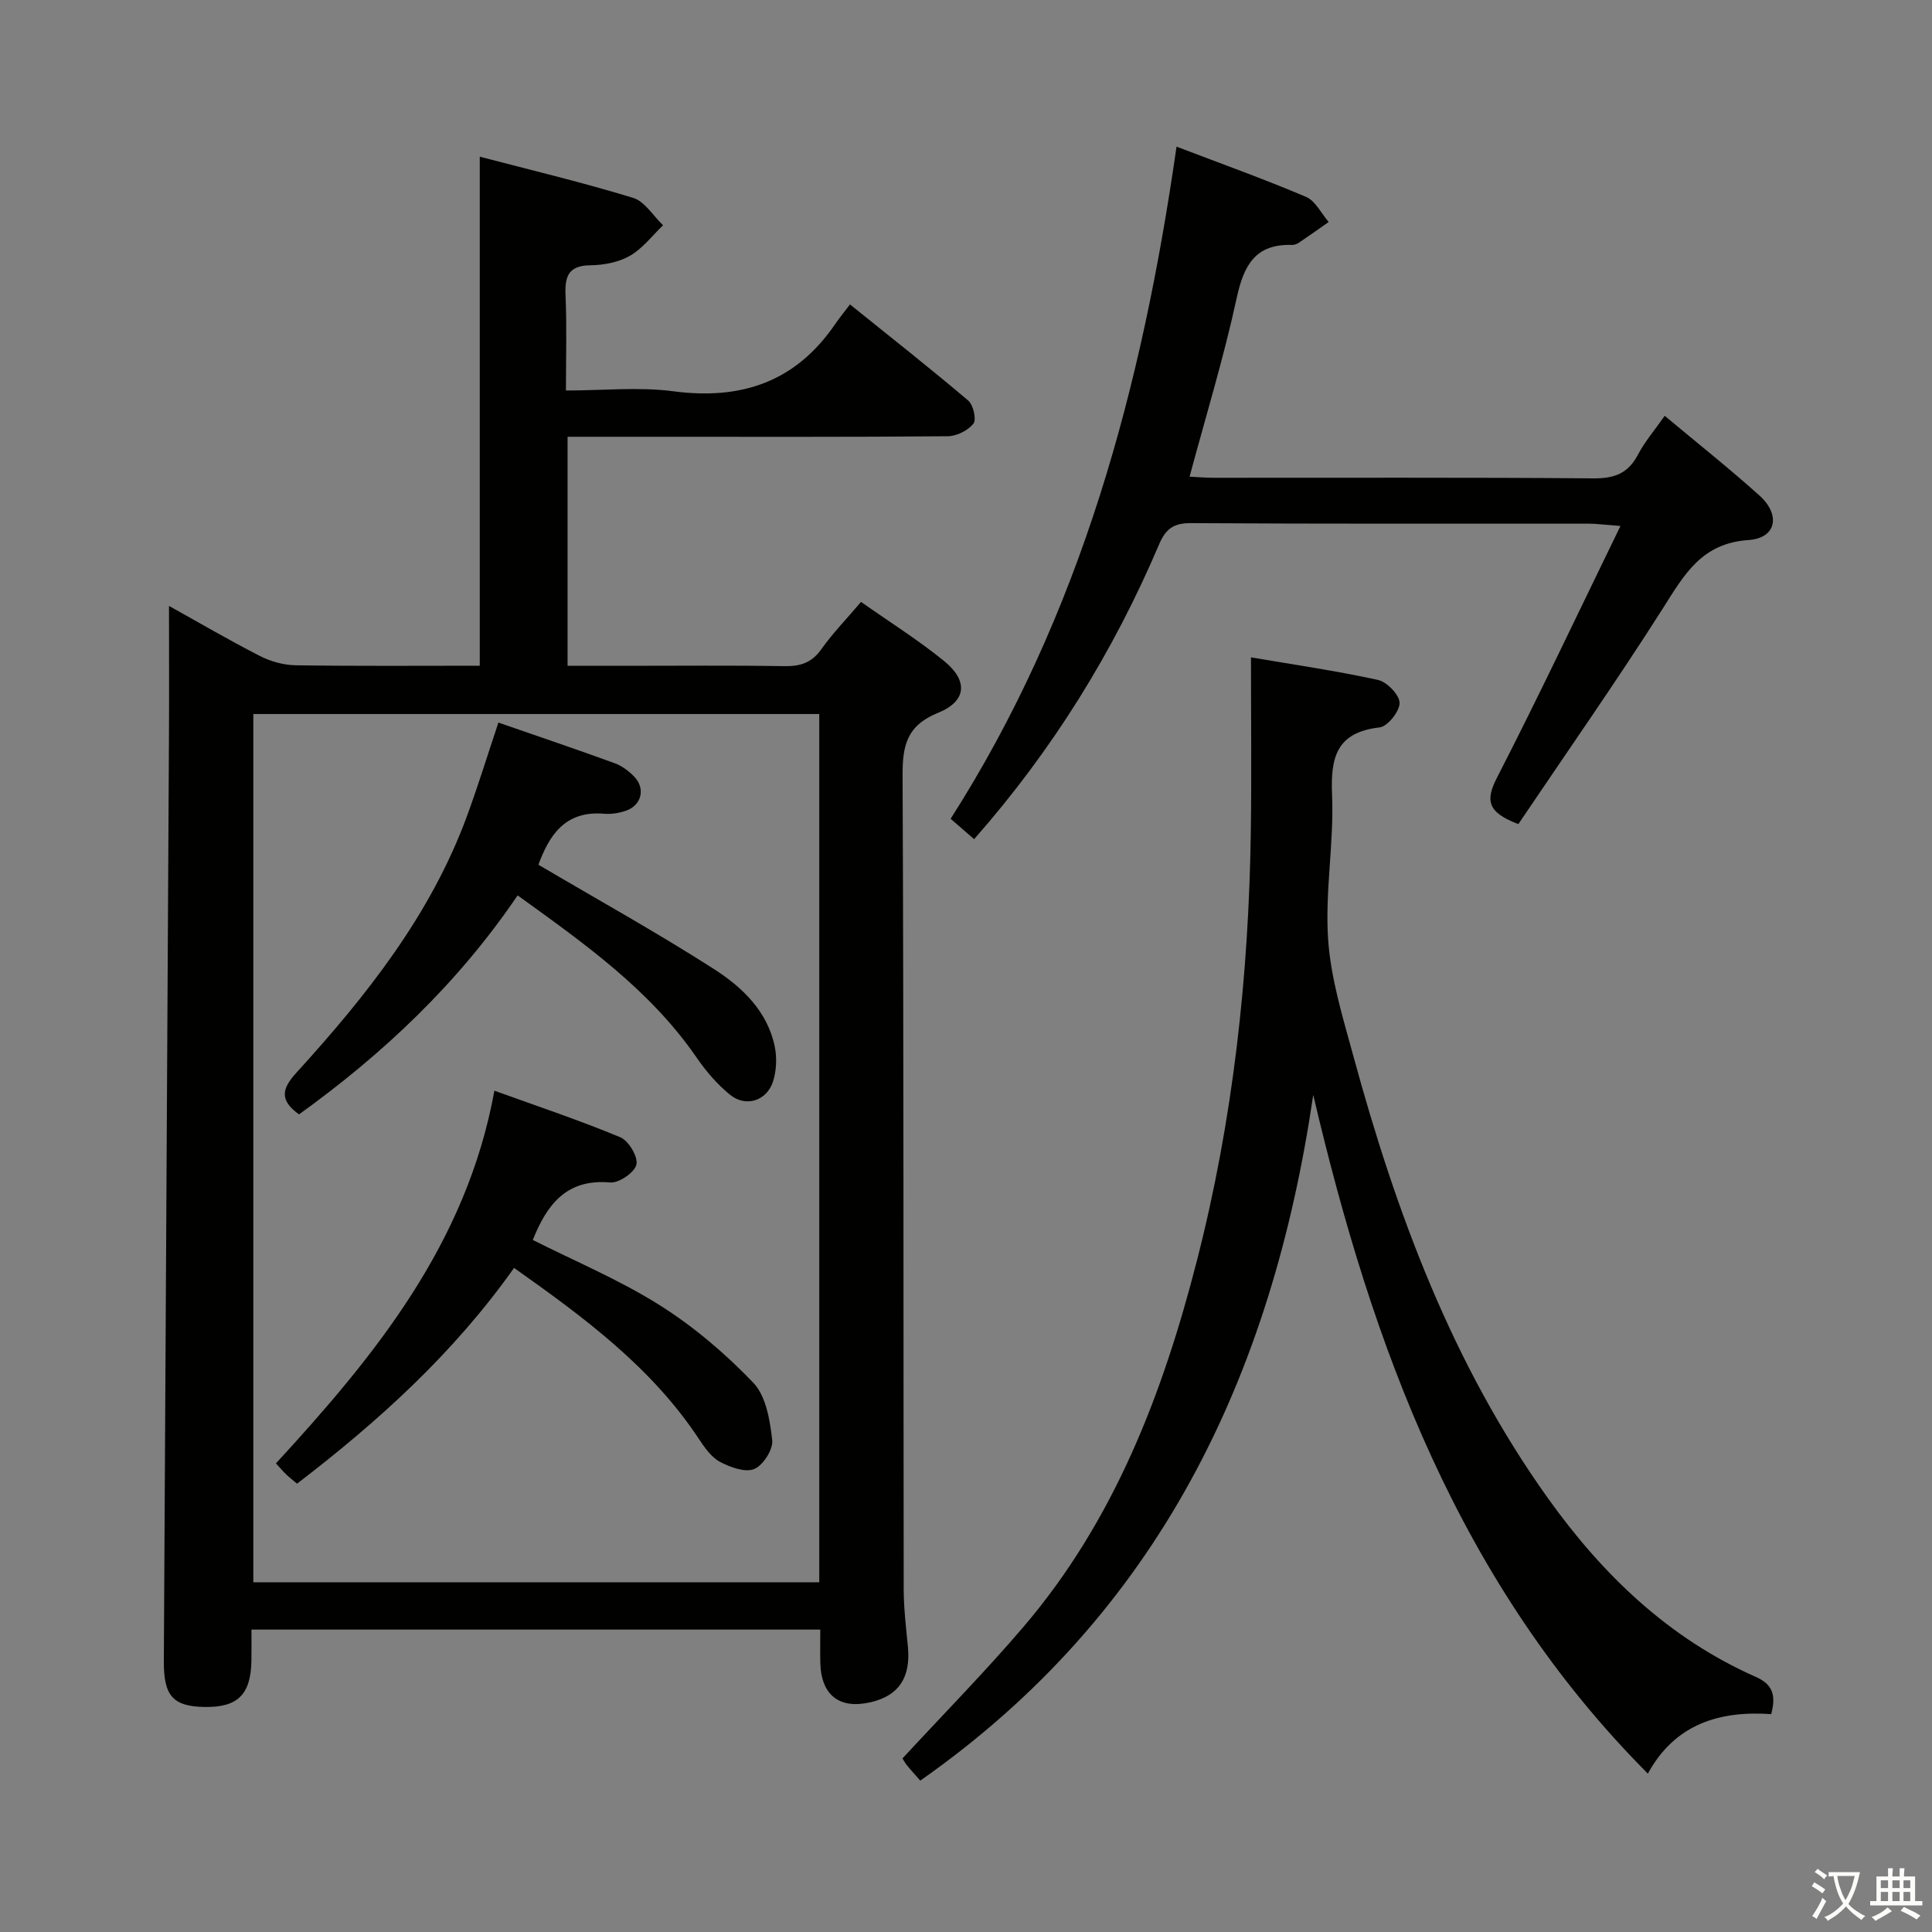 <svg enable-background="new 0 0 400 400" viewBox="0 0 400 400" xmlns="http://www.w3.org/2000/svg"><rect x="0" y="0" width="400" height="400" fill="#808080" stroke="none"/><path d="m377.9 391.2c-.2.3-.4.5-.6.8-.7-.6-1.4-1-2.2-1.5.2-.3.4-.5.5-.8.6.4 1.4.8 2.3 1.5zm-1.8 6.1c-.2-.2-.5-.4-.9-.6.4-.6.8-1.2 1.2-1.9s.7-1.3.9-1.9c.3.3.5.5.8.7-.7 1.3-1.4 2.6-2 3.7zm2.2-9c-.3.3-.5.5-.6.8-.6-.6-1.3-1.1-2-1.5.3-.3.5-.5.6-.7.6.5 1.3.9 2 1.4zm.3.2v-.9h2 4.5c-.3 1.3-.6 2.5-1 3.6s-.9 2.1-1.4 3c.4.5 1 1 1.6 1.4s1.2.8 1.9 1.1c-.3.2-.5.4-.8.8-.4-.3-1-.7-1.6-1.2s-1.2-1.1-1.6-1.6c-.5.6-1.1 1.1-1.7 1.6s-1.4.9-2.1 1.4c-.1-.3-.3-.5-.7-.8.6-.2 1.2-.5 1.9-1s1.4-1.1 2-1.8c-.5-.8-.9-1.6-1.2-2.5s-.6-2-.8-3.2c-.4.1-.7.1-1 .1zm2.5 2.7c.3 1 .7 1.7 1 2.2.3-.5.6-1.1 1-2s.6-1.9.9-3h-3.2-.4c.1.9.3 1.8.7 2.8z" fill="#fbfcfa"/><path d="m396.5 388.5v1.5 3.6h1.5v.9c-.4 0-1 0-1.7 0h-7.9c-.5 0-.9 0-1.2 0v-.9h1.3v-3.5c0-.7 0-1.2 0-1.6h2.4c0-.8 0-1.4 0-1.7h1c0 .3-.1.8-.1 1.7h1.5c0-.8 0-1.4 0-1.7h1c0 .3-.1.9-.1 1.7zm-8.2 9.2c-.2-.3-.5-.5-.8-.8.8-.3 1.4-.6 1.9-.9s1-.7 1.4-1.1c.3.3.6.5.9.8-1.6 1-2.8 1.6-3.4 2zm2.6-6.8v-1.6h-1.5v1.6zm0 2.7v-1.9h-1.5v1.9zm2.4-2.7v-1.6h-1.5v1.6zm0 2.7v-1.9h-1.5v1.9zm.2 2 .7-.8c.4.2.9.5 1.6.8s1.3.7 1.8 1c-.3.3-.5.5-.8.8-.4-.3-1.5-1-3.3-1.8zm2-4.7v-1.6h-1.4v1.6zm0 2.7v-1.9h-1.4v1.9z" fill="#fbfcfa"/><g fill="#010100"><path d="m169.83 337.39c-39.54 0-78.3 0-117.77 0 0 2.3.03 4.39-.01 6.49-.12 6.99-2.87 9.66-9.76 9.53-6.49-.13-8.41-2.3-8.37-9.49.36-63.63.72-127.25 1.06-190.88.05-9.13.01-18.27.01-27.59 5.82 3.23 12.2 6.97 18.77 10.34 2.26 1.16 4.98 1.92 7.51 1.95 12.62.19 25.25.09 38.06.09 0-35.2 0-69.9 0-105.39 10.73 2.81 21.34 5.34 31.76 8.53 2.41.74 4.14 3.72 6.19 5.67-2.25 2.15-4.21 4.79-6.83 6.3-2.34 1.35-5.41 1.95-8.16 1.98-4.67.04-5.38 2.35-5.2 6.34.28 6.28.08 12.59.08 19.59 7.72 0 15.09-.78 22.24.16 14.1 1.86 25.34-1.96 33.49-13.89.85-1.24 1.8-2.41 3.08-4.09 8.64 6.96 16.69 13.29 24.49 19.91 1.05.89 1.73 3.94 1.07 4.77-1.13 1.42-3.47 2.59-5.31 2.61-20.33.18-40.66.11-60.99.11-5.8 0-11.59 0-17.73 0v47.42h11.91c11 0 22-.11 32.99.07 3.27.05 5.62-.68 7.61-3.47 2.39-3.36 5.3-6.36 8.25-9.83 5.92 4.17 11.84 7.88 17.21 12.25 4.99 4.07 4.68 8.3-1.24 10.7-6.48 2.62-7.4 6.75-7.37 12.98.24 56.15.16 112.31.23 168.46.01 3.97.49 7.95.87 11.92.61 6.33-1.84 10.09-7.59 11.47-6.51 1.55-10.32-1.33-10.54-8.02-.06-2.17-.01-4.31-.01-6.99zm-.21-9.8c0-60.21 0-119.82 0-179.76-39.23 0-78.25 0-117.17 0v179.76z"/><path d="m341.17 367.21c-39.14-39.33-57.05-88.42-69.28-140.52-8.53 58.17-31.99 107.38-81.36 141.97-1.07-1.23-1.97-2.2-2.8-3.23-.4-.5-.7-1.08-.88-1.37 8.51-9.21 17.15-17.98 25.11-27.31 18.78-22.02 28.83-48.31 35.89-75.91 7.45-29.1 10.7-58.77 11.12-88.76.17-11.77.03-23.55.03-35.98 8.87 1.51 17.65 2.78 26.29 4.67 1.86.41 4.45 3.08 4.48 4.75.03 1.74-2.47 4.88-4.13 5.08-8.88 1.02-10.19 6.1-9.85 13.95.42 9.93-1.48 19.97-.82 29.87.54 8.15 3.05 16.23 5.22 24.19 8.86 32.54 20.49 63.88 40.32 91.62 11.33 15.84 24.98 28.97 43 36.95 3.5 1.55 4.24 3.75 3.2 7.71-10.45-.72-19.84 1.87-25.54 12.32z"/><path d="m314.36 170.62c-6.51-2.45-6.81-4.97-4.41-9.64 8.64-16.82 16.71-33.93 25.55-52.08-3.38-.26-4.93-.47-6.49-.48-27.5-.02-54.99.06-82.49-.11-3.63-.02-5.21 1.26-6.57 4.46-9.45 22.19-21.99 42.48-38.27 60.97-1.64-1.43-3.18-2.77-4.86-4.22 27.04-42.37 39.63-89.39 46.77-139.16 9.34 3.57 18.18 6.73 26.81 10.4 1.95.83 3.15 3.42 4.69 5.2-2.05 1.44-4.09 2.89-6.17 4.29-.4.27-.94.47-1.41.46-7.6-.24-10 4.2-11.47 11-2.66 12.29-6.36 24.35-9.75 36.98 1.61.08 3.34.23 5.07.23 26.16.02 52.33-.1 78.49.12 4.33.04 7.2-.97 9.25-4.87 1.45-2.76 3.54-5.19 5.56-8.08 6.66 5.57 13.31 10.84 19.6 16.49 4.47 4.01 3.52 8.85-2.26 9.23-9.76.66-13.32 7.22-17.74 14.18-9.62 15.13-19.92 29.82-29.9 44.63z"/><path d="m111.47 179.03c12.45 7.34 24.63 14.09 36.33 21.59 5.85 3.75 11.1 8.73 12.61 16.09.47 2.31.35 5.02-.38 7.25-1.31 3.97-5.6 5.33-8.84 2.73-2.67-2.15-5-4.88-6.96-7.72-9.63-14.01-23.18-23.58-37.06-33.59-12.39 18.26-27.89 32.84-45.26 45.34-4.1-2.95-3.57-5.3-.54-8.63 14.49-15.92 27.82-32.68 35.35-53.23 2.27-6.19 4.21-12.5 6.47-19.26 8.22 2.85 16.18 5.54 24.06 8.41 1.51.55 2.95 1.63 4.07 2.8 2.39 2.49 1.49 5.97-1.8 7.07-1.4.47-2.98.72-4.43.6-8.24-.72-11.45 4.69-13.62 10.55z"/><path d="m106.43 262.51c-12.54 17.7-28.03 31.72-44.93 44.67-.77-.65-1.53-1.24-2.22-1.89-.6-.57-1.13-1.21-2.15-2.31 20.46-22.25 39.47-45.46 45.23-77.16 9.08 3.28 17.7 6.15 26.07 9.64 1.72.72 3.71 4.05 3.33 5.66-.38 1.64-3.63 3.86-5.44 3.7-9.04-.81-13.09 4.58-16.01 11.9 8.7 4.39 17.91 8.24 26.25 13.49 7.07 4.45 13.63 10.04 19.41 16.08 2.63 2.75 3.44 7.75 3.91 11.87.22 1.93-1.88 5.21-3.72 5.98-1.87.78-4.95-.35-7.06-1.46-1.79-.95-3.19-2.92-4.36-4.7-9.77-14.82-23.64-25.1-38.31-35.47z"/></g></svg>
